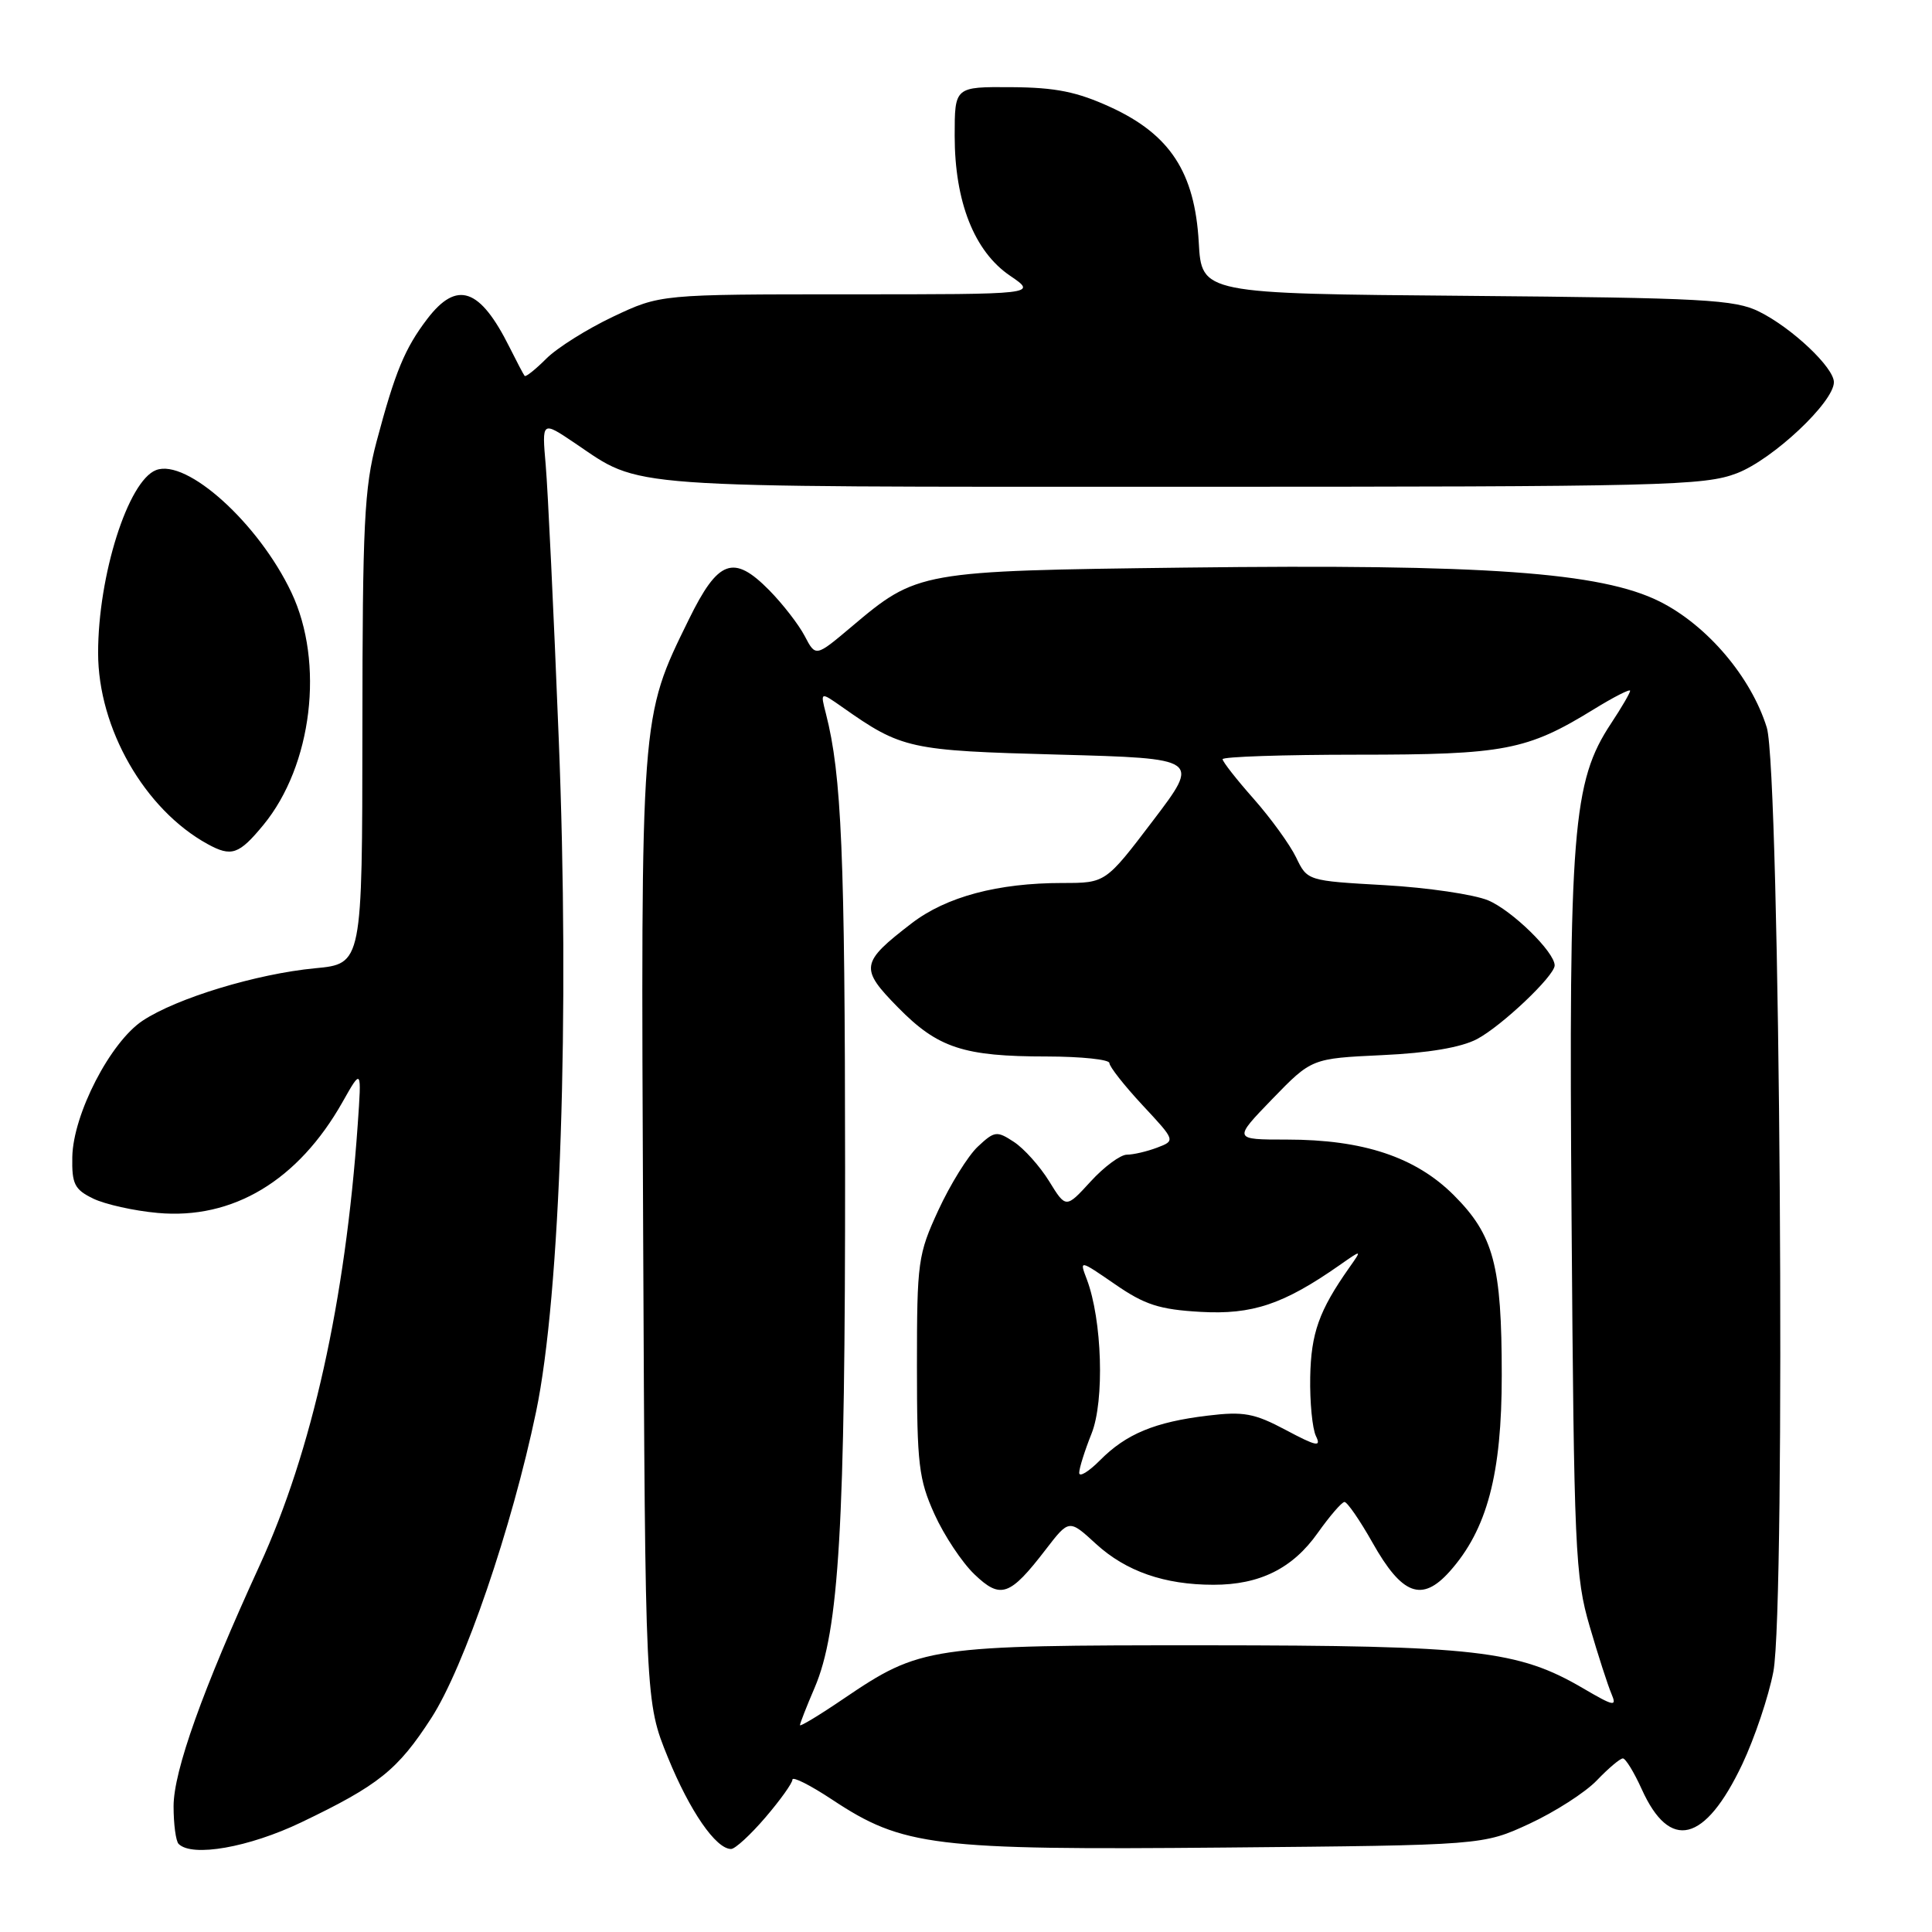 <?xml version="1.0" encoding="UTF-8" standalone="no"?>
<!DOCTYPE svg PUBLIC "-//W3C//DTD SVG 1.1//EN" "http://www.w3.org/Graphics/SVG/1.1/DTD/svg11.dtd" >
<svg xmlns="http://www.w3.org/2000/svg" xmlns:xlink="http://www.w3.org/1999/xlink" version="1.1" viewBox="0 0 256 256">
 <g >
 <path fill="currentColor"
d=" M 39.90 241.48 C 50.19 236.55 52.69 234.54 57.15 227.65 C 61.50 220.92 67.82 202.46 71.03 187.08 C 74.26 171.65 75.51 134.58 74.03 97.77 C 73.37 81.12 72.59 64.86 72.31 61.63 C 71.80 55.77 71.80 55.77 76.15 58.70 C 85.14 64.77 81.37 64.50 156.50 64.50 C 220.59 64.50 225.83 64.37 230.17 62.70 C 234.93 60.86 243.00 53.28 243.00 50.64 C 243.00 48.70 237.46 43.46 233.11 41.30 C 229.88 39.69 225.79 39.47 194.36 39.20 C 159.22 38.91 159.22 38.91 158.84 32.09 C 158.31 22.84 155.04 17.83 147.18 14.21 C 142.71 12.16 139.90 11.59 134.00 11.55 C 126.50 11.50 126.50 11.50 126.50 18.00 C 126.50 26.74 129.10 33.32 133.83 36.53 C 137.46 39.00 137.46 39.00 112.48 39.00 C 87.50 39.00 87.50 39.00 81.24 41.96 C 77.80 43.59 73.82 46.09 72.39 47.52 C 70.96 48.95 69.67 49.98 69.52 49.81 C 69.37 49.64 68.47 47.92 67.51 46.00 C 63.59 38.15 60.55 37.11 56.62 42.25 C 53.64 46.16 52.36 49.25 49.90 58.50 C 48.27 64.61 48.03 69.46 48.02 96.61 C 48.00 127.71 48.00 127.71 41.75 128.30 C 34.00 129.04 23.43 132.25 18.91 135.24 C 14.62 138.08 9.69 147.63 9.58 153.31 C 9.51 156.89 9.88 157.62 12.35 158.82 C 13.92 159.58 17.76 160.44 20.89 160.72 C 30.86 161.63 39.51 156.43 45.39 146.02 C 47.92 141.54 47.92 141.54 47.40 149.02 C 45.76 172.41 41.34 192.30 34.41 207.41 C 26.85 223.90 23.00 234.67 23.00 239.34 C 23.00 241.72 23.30 243.97 23.67 244.33 C 25.45 246.12 32.99 244.79 39.90 241.48 Z  M 101.42 240.82 C 103.39 238.52 105.00 236.27 105.00 235.81 C 105.00 235.35 107.36 236.54 110.25 238.45 C 119.64 244.67 123.66 245.16 162.26 244.81 C 196.50 244.50 196.50 244.50 202.65 241.66 C 206.03 240.09 210.06 237.51 211.59 235.91 C 213.12 234.31 214.67 233.00 215.04 233.00 C 215.40 233.00 216.52 234.83 217.53 237.06 C 221.26 245.34 225.91 244.19 230.86 233.77 C 232.49 230.32 234.35 224.80 234.98 221.50 C 236.64 212.80 235.87 102.10 234.11 96.41 C 232.03 89.70 226.20 82.85 219.91 79.70 C 212.14 75.82 196.78 74.72 157.00 75.21 C 121.75 75.65 121.56 75.68 112.79 83.08 C 108.08 87.05 108.08 87.05 106.63 84.28 C 105.83 82.75 103.71 80.02 101.92 78.20 C 97.19 73.41 95.16 74.15 91.27 82.09 C 84.84 95.21 84.91 94.28 85.22 163.14 C 85.50 225.50 85.50 225.50 88.50 232.87 C 91.40 239.98 94.86 245.00 96.87 245.00 C 97.41 245.00 99.45 243.12 101.42 240.82 Z  M 34.90 109.31 C 41.37 101.45 43.02 87.80 38.61 78.50 C 34.27 69.34 24.74 60.73 20.68 62.29 C 16.97 63.71 13.00 76.25 13.00 86.51 C 13.00 96.51 19.16 107.26 27.50 111.84 C 30.67 113.58 31.66 113.24 34.90 109.31 Z  M 106.00 228.59 C 106.00 228.36 106.87 226.13 107.94 223.64 C 111.19 216.06 112.00 202.25 111.98 154.79 C 111.96 113.16 111.52 102.68 109.44 94.57 C 108.69 91.65 108.69 91.65 111.60 93.69 C 119.50 99.25 120.46 99.46 140.27 99.99 C 159.04 100.50 159.04 100.50 152.77 108.75 C 146.50 117.00 146.50 117.00 140.80 117.00 C 132.20 117.00 125.39 118.82 120.80 122.34 C 114.01 127.56 113.89 128.30 118.99 133.49 C 124.27 138.87 127.67 139.99 138.75 139.99 C 143.29 140.00 147.00 140.39 147.00 140.86 C 147.00 141.33 148.97 143.84 151.38 146.43 C 155.77 151.14 155.77 151.14 153.32 152.07 C 151.97 152.58 150.17 153.00 149.32 153.00 C 148.47 153.00 146.30 154.60 144.51 156.56 C 141.24 160.13 141.24 160.13 139.01 156.51 C 137.78 154.52 135.68 152.18 134.35 151.31 C 132.08 149.82 131.78 149.86 129.56 151.94 C 128.26 153.16 125.92 156.94 124.35 160.33 C 121.63 166.22 121.50 167.17 121.50 181.00 C 121.50 194.03 121.74 196.02 123.82 200.63 C 125.10 203.46 127.48 207.04 129.11 208.60 C 132.59 211.94 133.81 211.51 138.58 205.30 C 141.66 201.30 141.66 201.30 145.23 204.58 C 149.20 208.21 154.30 209.99 160.78 209.99 C 166.91 210.00 171.28 207.83 174.60 203.13 C 176.20 200.88 177.79 199.03 178.15 199.02 C 178.51 199.01 180.19 201.44 181.87 204.42 C 185.78 211.36 188.41 212.34 192.08 208.24 C 197.05 202.68 199.00 195.32 198.99 182.21 C 198.99 167.64 197.93 163.66 192.63 158.36 C 187.57 153.31 180.63 151.00 170.51 151.00 C 163.39 151.00 163.39 151.00 168.59 145.62 C 173.80 140.25 173.80 140.25 183.15 139.81 C 189.27 139.53 193.61 138.79 195.70 137.69 C 198.99 135.95 206.00 129.30 206.00 127.92 C 206.00 126.15 200.34 120.62 197.18 119.30 C 195.30 118.52 189.14 117.61 183.50 117.29 C 173.23 116.71 173.23 116.71 171.74 113.61 C 170.91 111.90 168.38 108.41 166.12 105.85 C 163.85 103.29 162.00 100.92 162.00 100.60 C 162.00 100.27 170.04 100.00 179.87 100.00 C 199.35 100.00 202.33 99.43 211.16 94.00 C 213.82 92.36 216.00 91.25 216.00 91.53 C 216.00 91.81 214.87 93.75 213.48 95.85 C 208.37 103.57 207.86 109.93 208.24 161.44 C 208.56 205.38 208.72 208.96 210.64 215.50 C 211.76 219.35 213.07 223.38 213.53 224.45 C 214.27 226.19 213.85 226.10 209.77 223.71 C 201.16 218.67 195.58 218.03 159.78 218.01 C 123.08 218.00 122.00 218.16 111.75 225.11 C 108.59 227.26 106.00 228.82 106.00 228.59 Z  M 143.00 195.16 C 143.00 194.54 143.74 192.20 144.64 189.95 C 146.37 185.61 146.04 174.88 144.01 169.52 C 143.02 166.92 143.02 166.92 147.76 170.18 C 151.68 172.89 153.63 173.52 159.09 173.83 C 165.94 174.22 170.08 172.83 177.50 167.64 C 180.50 165.54 180.50 165.54 178.75 168.02 C 174.78 173.67 173.72 176.65 173.61 182.47 C 173.55 185.79 173.89 189.30 174.37 190.29 C 175.10 191.78 174.45 191.65 170.39 189.49 C 166.20 187.26 164.79 187.00 160.02 187.58 C 153.02 188.42 149.22 190.00 145.75 193.50 C 144.24 195.02 143.00 195.77 143.00 195.16 Z "/>
</g>
</svg>